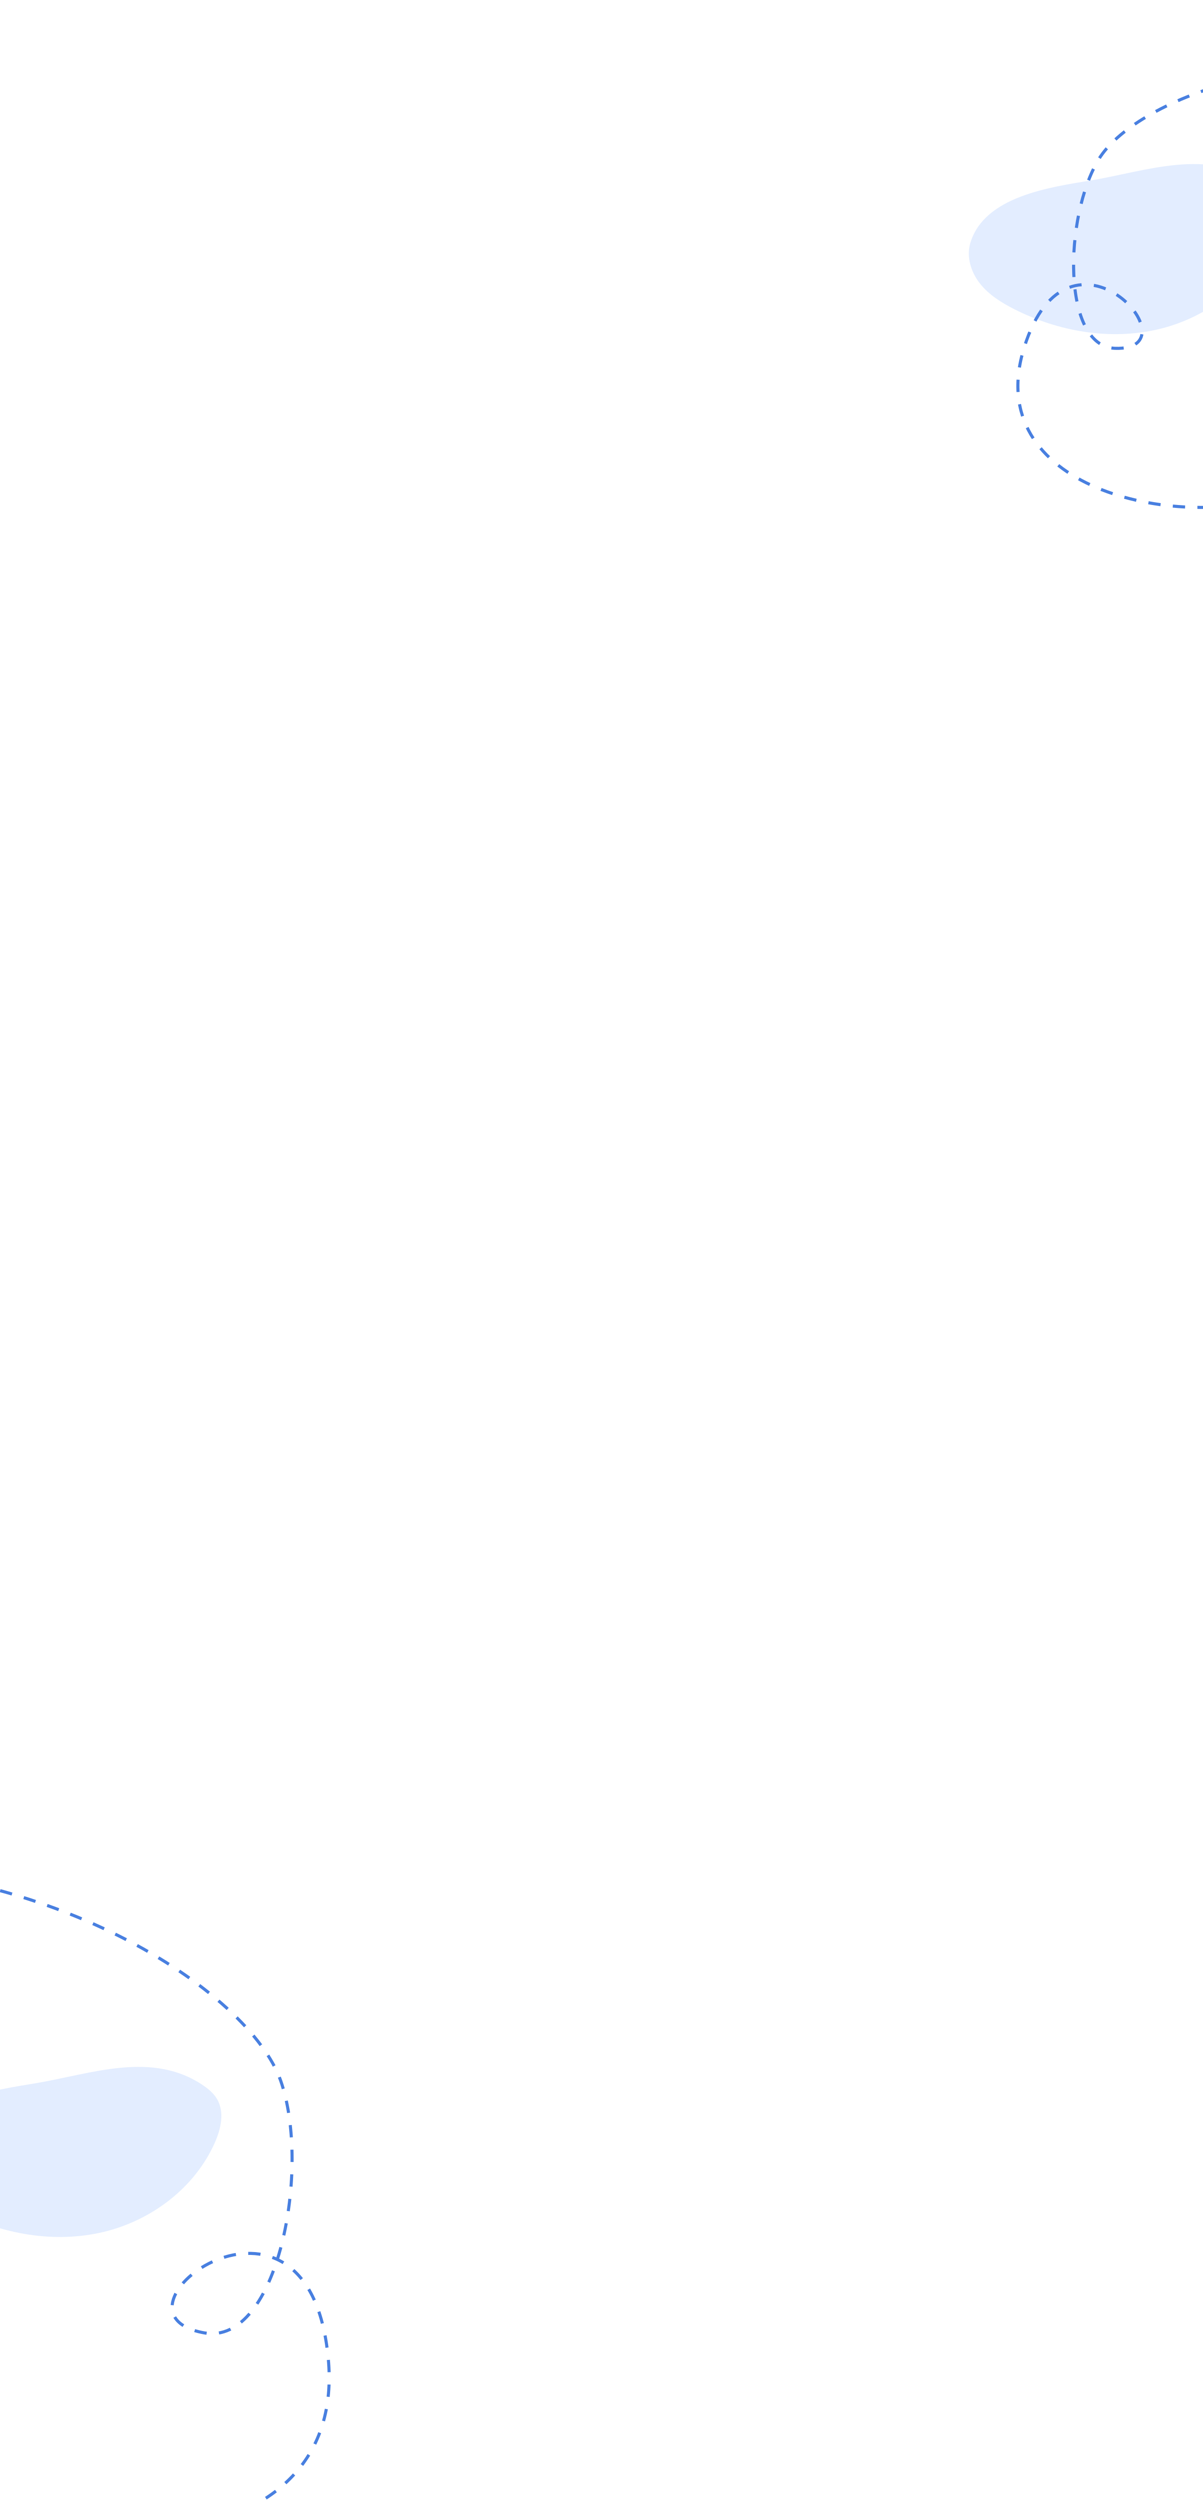 <svg width="375" height="779" viewBox="0 0 375 779" fill="none" xmlns="http://www.w3.org/2000/svg">
<path opacity="0.28" d="M302.462 75.734C301.183 80.031 302.682 84.805 305.456 88.325C308.231 91.842 312.134 94.283 316.123 96.309C329.903 103.307 346.051 106.122 361.092 102.587C376.131 99.051 389.796 88.787 396.017 74.608C397.885 70.355 399.022 65.224 396.698 61.203C395.694 59.465 394.133 58.117 392.482 56.98C376.483 45.956 357.362 53.321 340.197 56.195C327.601 58.305 306.837 61.037 302.462 75.734Z" fill="#9BBDFF"/>
<path d="M399.723 154.21C366.143 165.812 305.673 151.771 319.251 108.301C333.213 63.599 373.314 109.357 347.617 108.533C330.925 107.997 331.635 67.487 342.501 49.619C353.368 31.751 403.958 10.753 463.277 25.655C514.262 38.463 525.356 53.523 525.356 53.523C525.356 53.523 551.922 77.027 545.117 107.01C538.724 135.173 523.372 143.839 512.931 142.751" stroke="#487FE0" stroke-width="0.962" stroke-miterlimit="10" stroke-dasharray="3.84 3.84"/>
<path opacity="0.28" d="M-26.538 668.62C-27.817 672.918 -26.318 677.692 -23.544 681.211C-20.769 684.728 -16.866 687.169 -12.877 689.196C0.903 696.193 17.051 699.009 32.092 695.473C47.131 691.938 60.796 681.673 67.017 667.495C68.885 663.241 70.022 658.111 67.698 654.089C66.694 652.352 65.133 651.003 63.482 649.867C47.483 638.842 28.362 646.207 11.197 649.081C-1.399 651.192 -22.163 653.923 -26.538 668.62Z" fill="#9BBDFF"/>
<path d="M-20.046 774.107C22.239 799.47 108.346 797.651 102.308 734.674C96.1 669.911 28.602 720.67 63.728 726.888C86.544 730.926 97.134 675.648 87.476 648.253C77.818 620.857 15.118 577.862 -69.672 581.181C-142.549 584.035 -161.907 601.34 -161.907 601.34C-161.907 601.34 -204.681 625.708 -203.992 668.416C-203.344 708.531 -184.971 724.696 -170.486 726.199" stroke="#487FE0" stroke-width="0.962" stroke-miterlimit="10" stroke-dasharray="3.84 3.84"/>
</svg>
